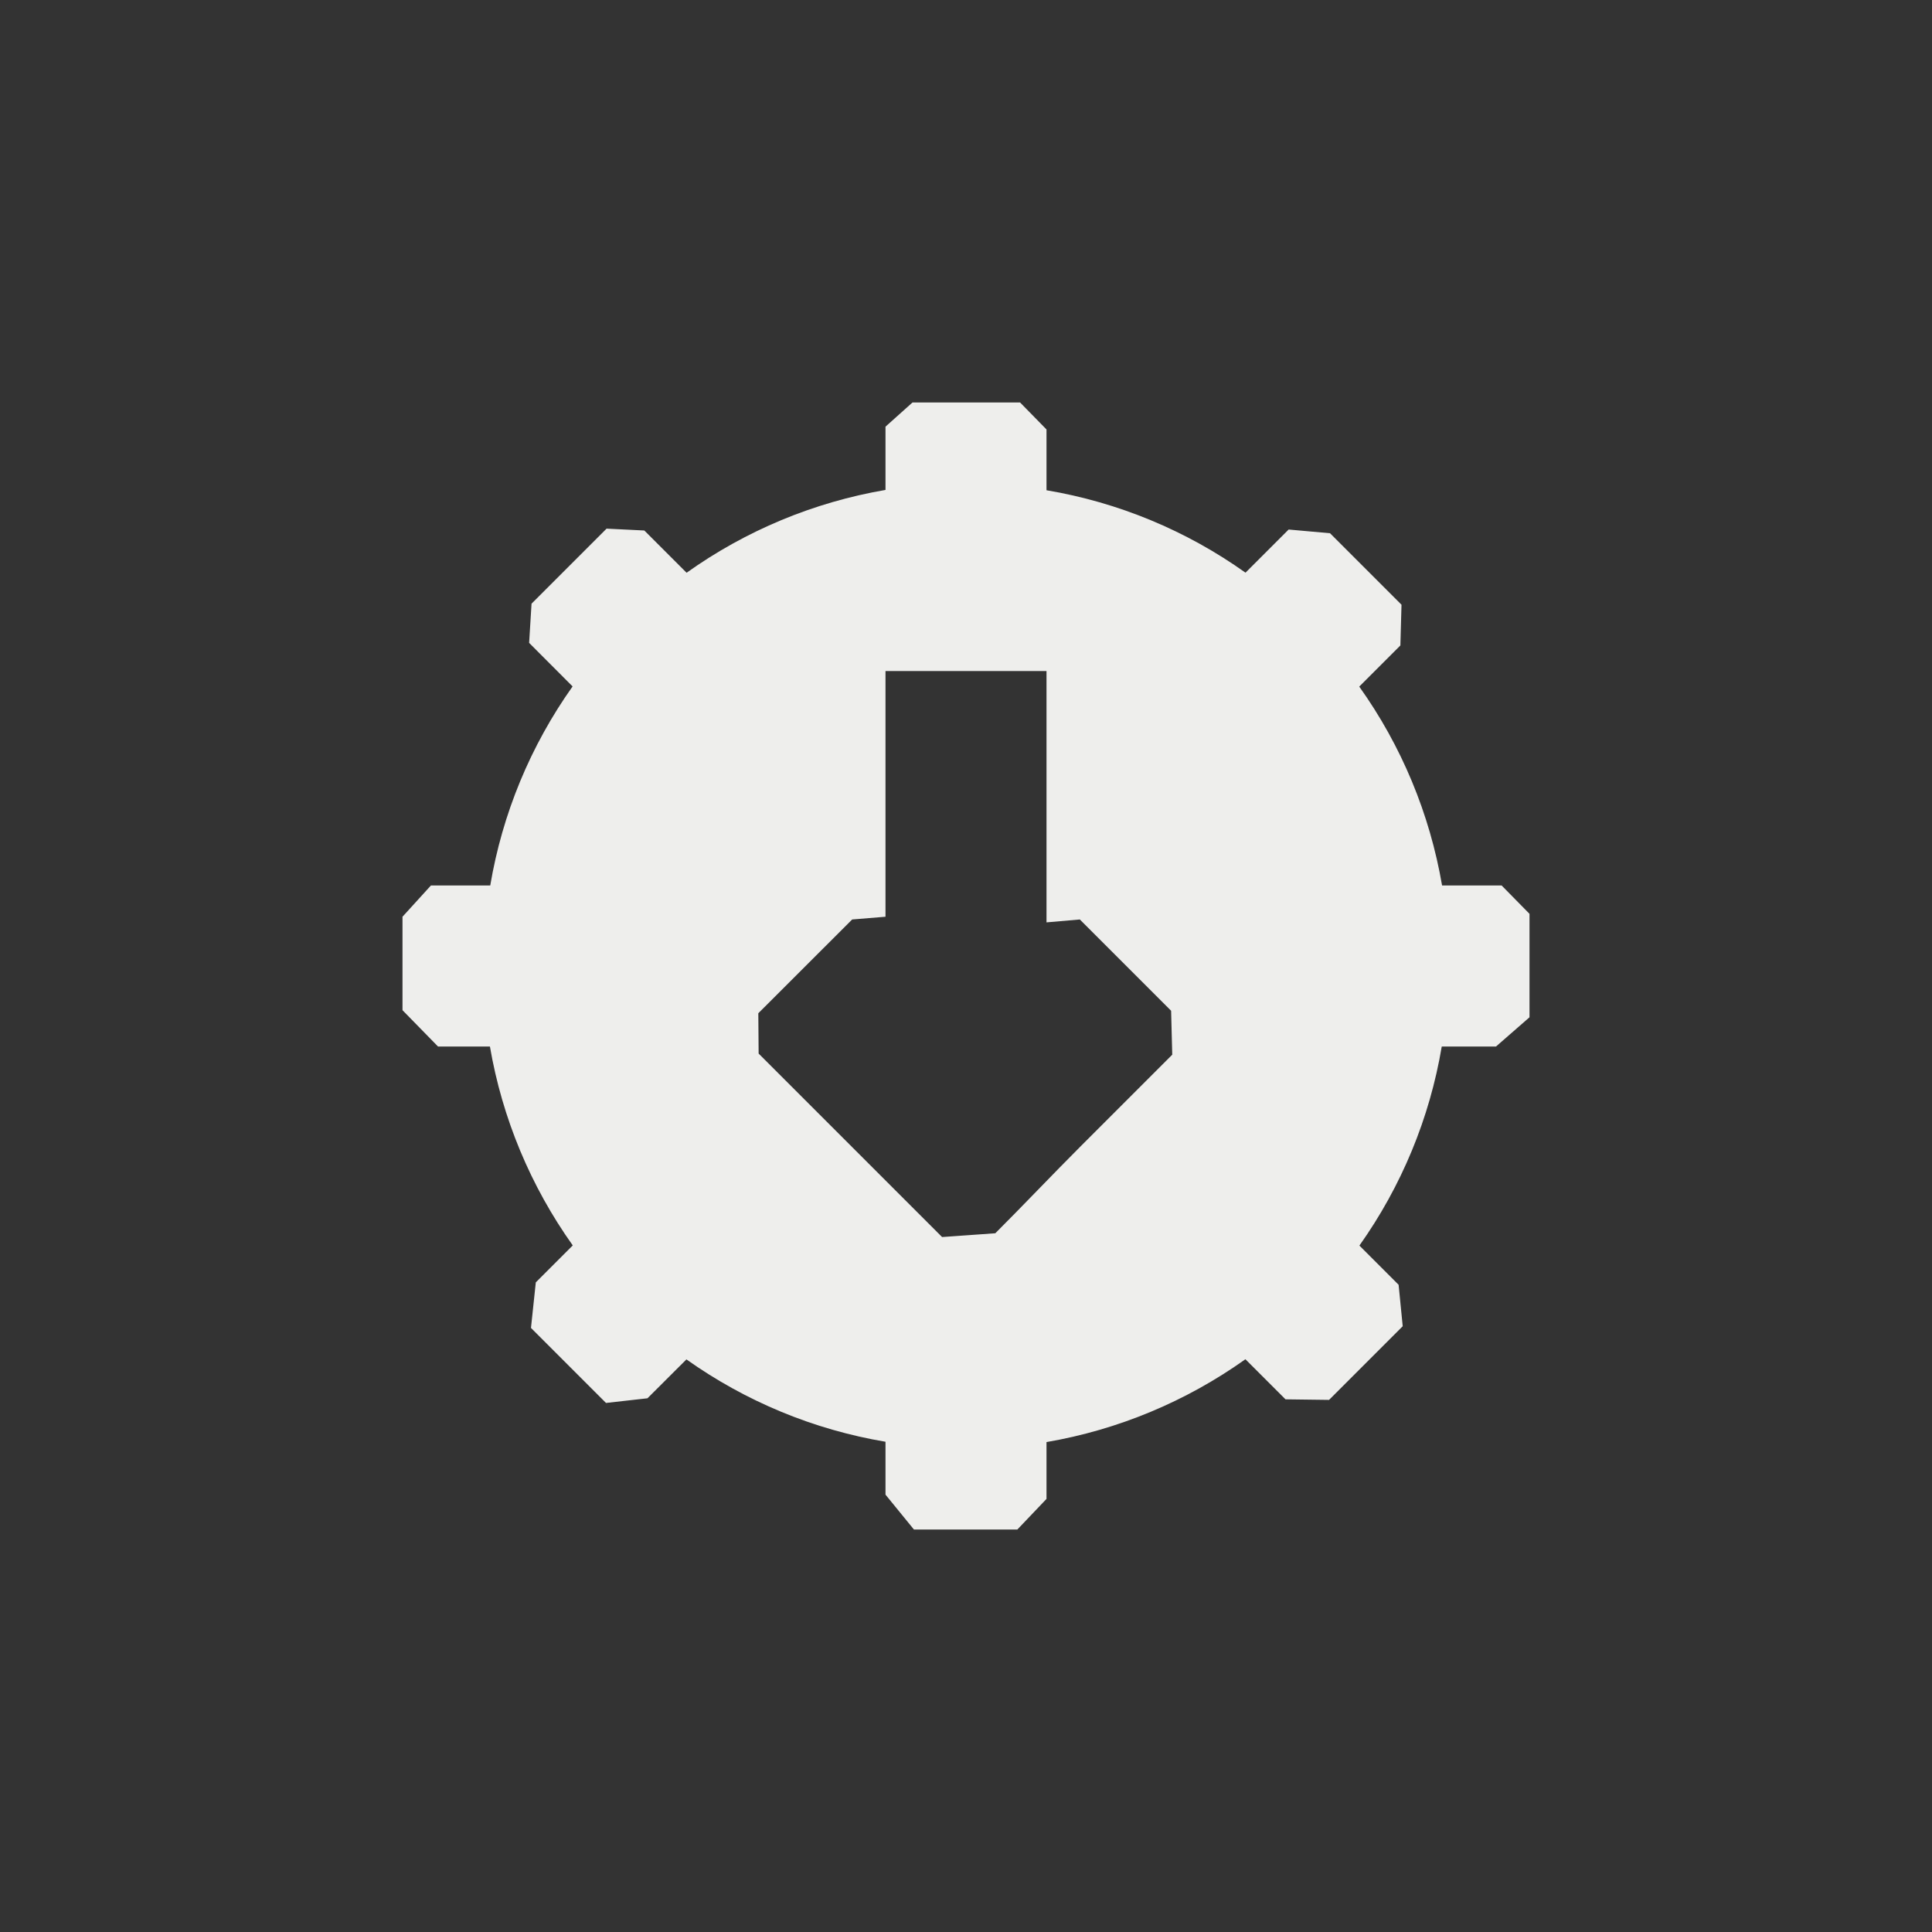<?xml version="1.0" encoding="UTF-8" standalone="no"?>
<svg
   width="24"
   height="24"
   viewBox="0 0 24 24"
   version="1.1"
   id="svg7"
   sodipodi:docname="run-install.svg"
   inkscape:version="1.1.2 (0a00cf5339, 2022-02-04)"
   xmlns:inkscape="http://www.inkscape.org/namespaces/inkscape"
   xmlns:sodipodi="http://sodipodi.sourceforge.net/DTD/sodipodi-0.dtd"
   xmlns="http://www.w3.org/2000/svg"
   xmlns:svg="http://www.w3.org/2000/svg">
  <rect x="0" y="0" width="24" height="24" fill="#333333" stroke="none"/>
  <sodipodi:namedview
     id="namedview9"
     pagecolor="#000000"
     bordercolor="#666666"
     borderopacity="1.0"
     inkscape:pageshadow="2"
     inkscape:pageopacity="0"
     inkscape:pagecheckerboard="0"
     showgrid="false"
     inkscape:zoom="56.833333"
     inkscape:cx="11.991202"
     inkscape:cy="16.205279"
     inkscape:window-width="1596"
     inkscape:window-height="967"
     inkscape:window-x="0"
     inkscape:window-y="29"
     inkscape:window-maximized="1"
     inkscape:current-layer="svg7" />
  <defs
     id="defs3">
    <style
       id="current-color-scheme"
       type="text/css">
   .ColorScheme-Text { color:#eeeeec; } .ColorScheme-Highlight { color:#367bf0; } .ColorScheme-NeutralText { color:#ffcc44; } .ColorScheme-PositiveText { color:#3db47e; } .ColorScheme-NegativeText { color:#dd4747; }
  </style>
  </defs>
  <path
     style="fill:currentColor"
     class="ColorScheme-Text"
     d="m 7,1.3 v 0 0.786 C 6.109,2.239 5.265,2.59 4.529,3.115 L 4.004,2.59 3.535,2.567 v 0 l -0.932,0.932 -0.03,0.487 v 0 L 3.113,4.527 C 2.59,5.264 2.24,6.109 2.09,7 H 1.353 V 7 L 1,7.388 v 1.161 0 L 1.441,9 h 0.645 c 0.153,0.891 0.505,1.735 1.029,2.471 l -0.459,0.459 -0.06,0.566 v 0 l 0.932,0.932 0.515,-0.058 v 0 L 4.527,12.887 C 5.264,13.41 6.109,13.76 7,13.91 v 0.657 L 7.353,15 v 0 h 1.285 v 0 L 9,14.62 v -0.706 c 0.891,-0.153 1.735,-0.505 2.471,-1.029 l 0.498,0.498 0.541,0.007 v 0 l 0.915,-0.915 v 0 l -0.051,-0.515 -0.487,-0.487 C 13.41,10.736 13.76,9.891 13.91,9 H 14.584 V 9 L 15,8.637 v -1.285 0 L 14.654,7 H 13.914 C 13.761,6.109 13.41,5.265 12.885,4.529 l 0.511,-0.511 v 0 l 0.014,-0.506 -0.888,-0.888 -0.514,-0.046 v 0 l -0.536,0.536 C 10.736,2.59 9.891,2.24 9,2.09 v -0.755 0 L 8.672,1 H 7.335 Z m 0,3.036 h 2 v 3.122 0 l 0.414,-0.036 1.134,1.134 0.014,0.546 v 0 0 L 9.414,10.25 c -0.326,0.326 -0.731,0.752 -1.05,1.07 -0.144,0.144 0.093,-0.079 0,0 L 7.703,11.367 6.586,10.25 5.424,9.088 v 0 L 5.42,8.587 6.586,7.422 7,7.388 v 0 z"
     transform="translate(4,4)"
     id="path5"
     sodipodi:nodetypes="cccccccccccccccccccccccccccccccccccccccccccccccccccccccccccccccccccccccccccscccccccccc" />
</svg>
